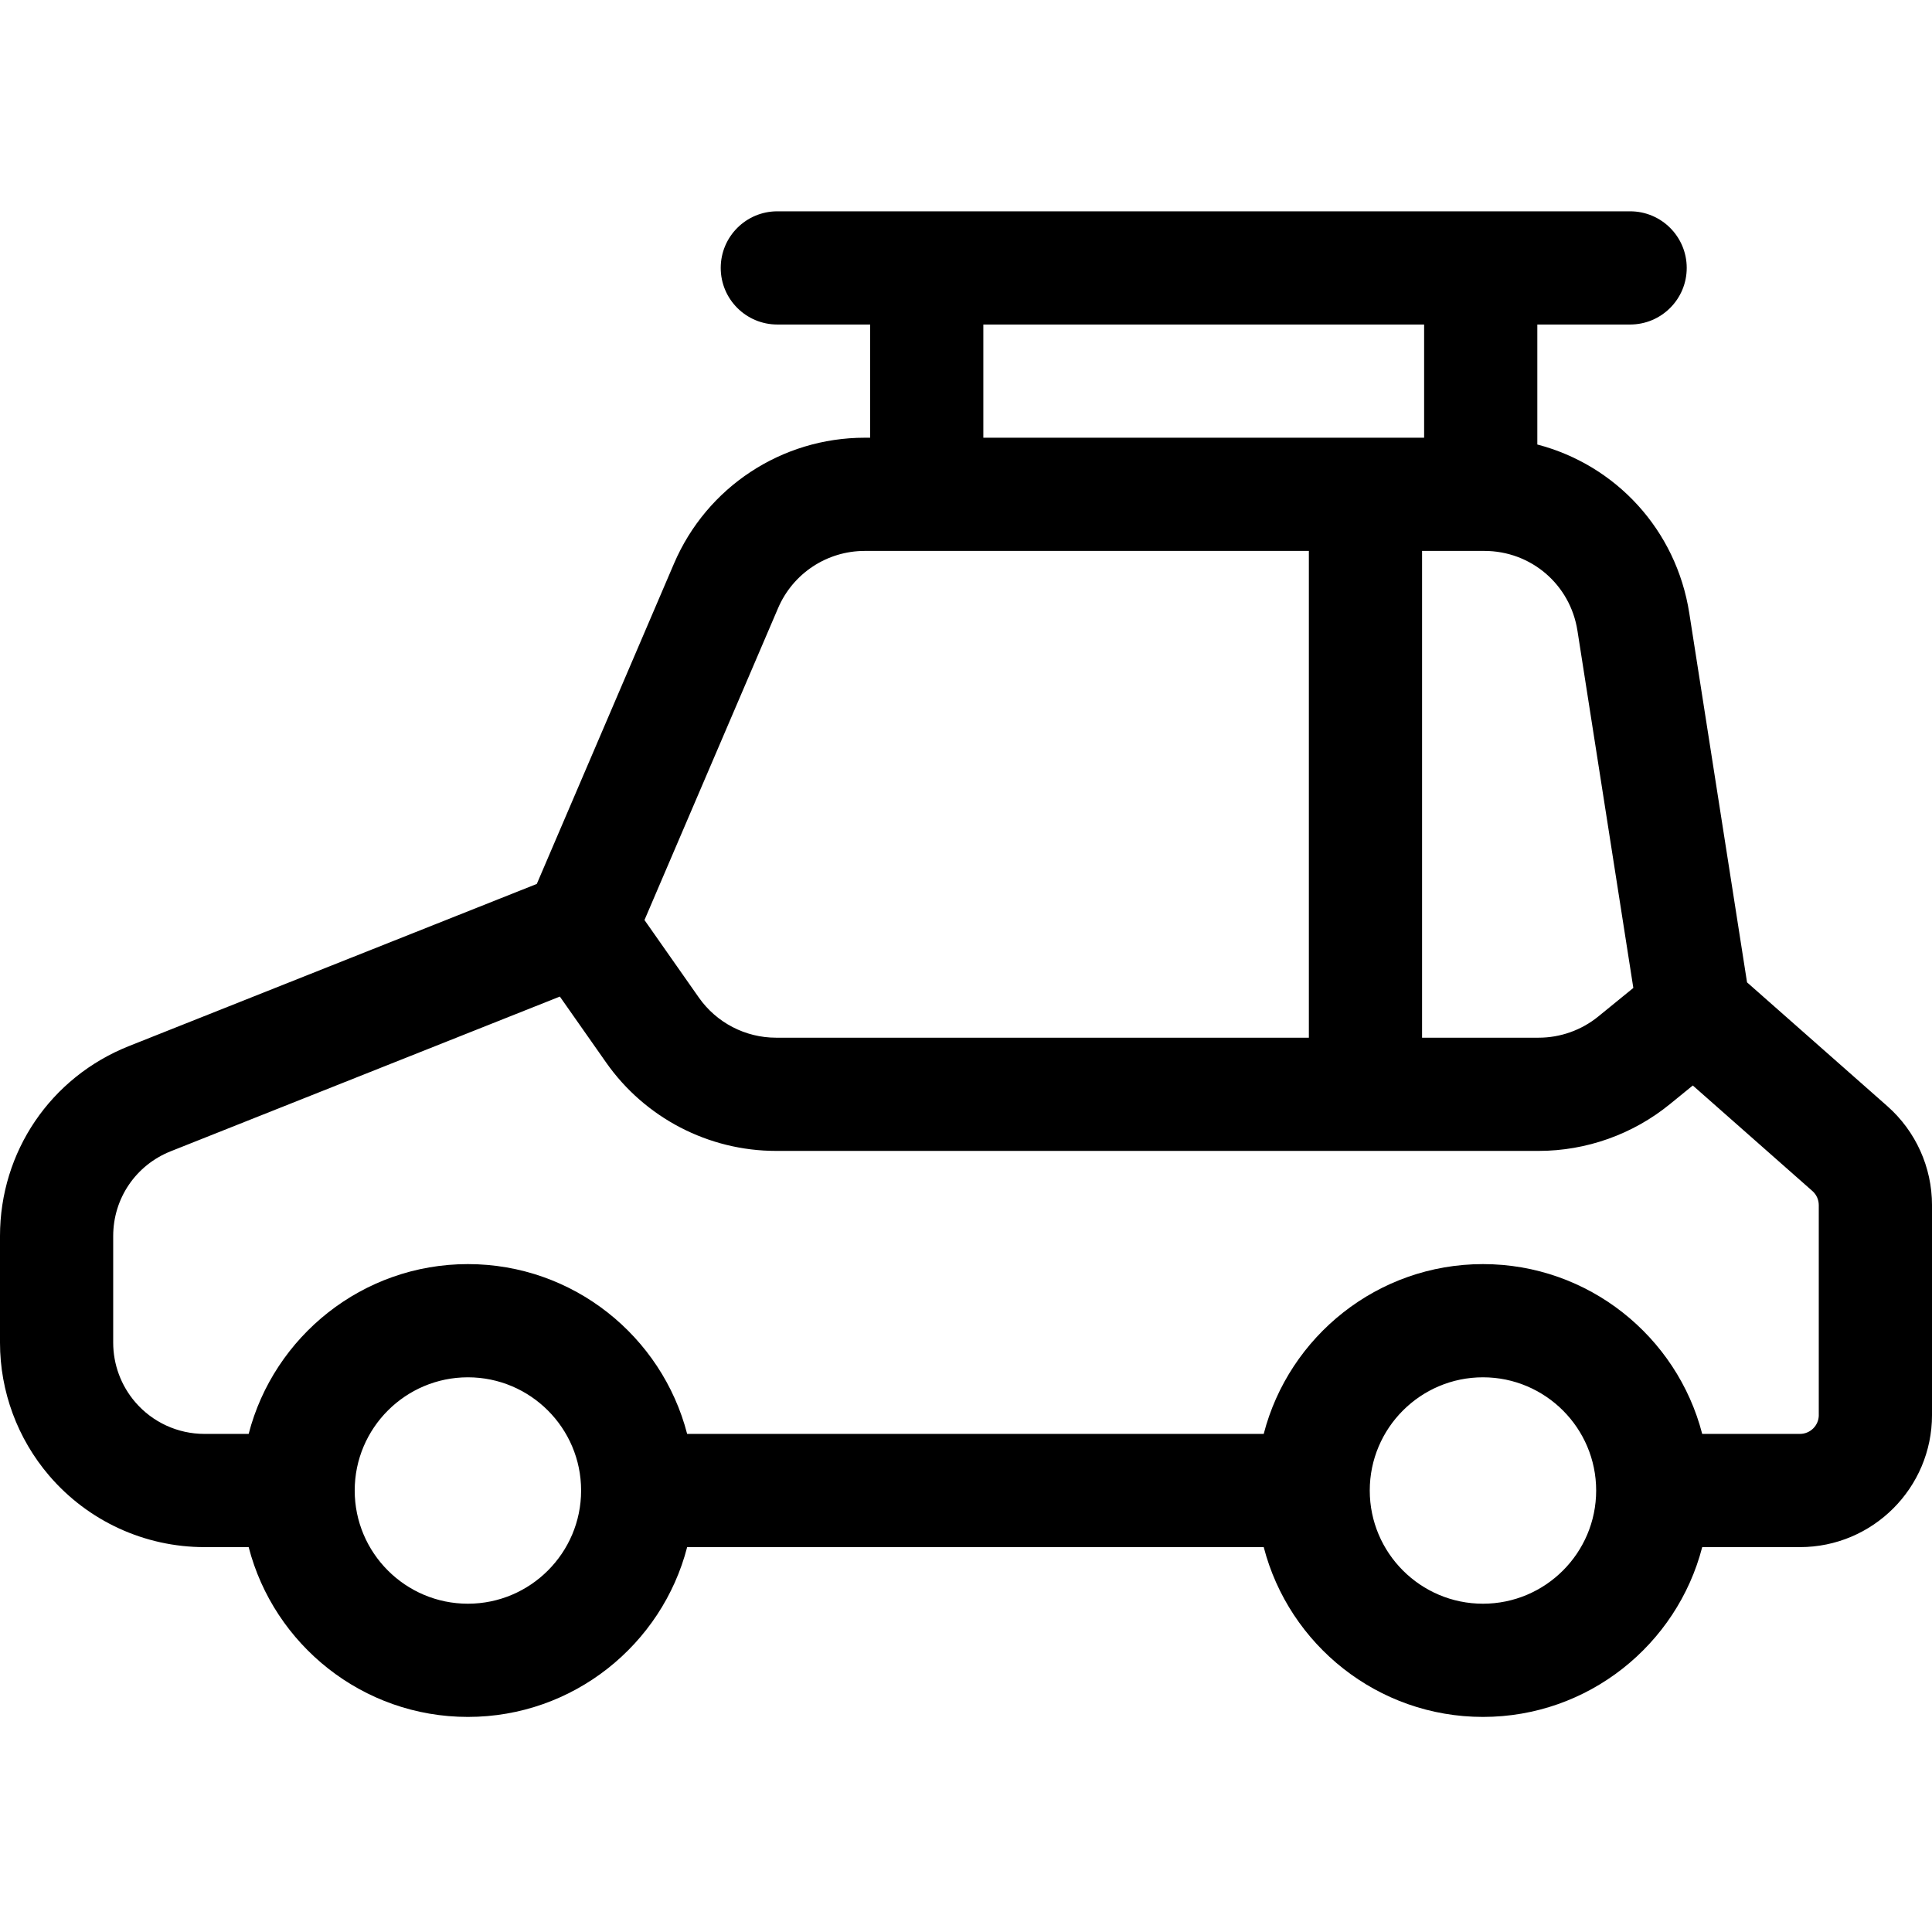 <svg height="512pt" viewBox="0 -56 512 512" width="512pt" xmlns="http://www.w3.org/2000/svg"><path d="m500.156 237.133-37.172-32.797-15.305-97.836c-3.461-22.145-19.523-39.289-40.273-44.699v-31.801h24.594c8.285 0 15-6.715 15-15s-6.715-15-15-15h-226c-8.285 0-15 6.715-15 15s6.715 15 15 15h24.594v30h-1.414c-22.035 0-41.883 13.09-50.559 33.344l-36.363 84.906-108.09 42.973c-20.758 8.25-34.168 28.012-34.168 50.352v28.238c0 12.926 4.633 25.449 13.043 35.262 10.305 12.027 25.305 18.926 41.145 18.926h11.711c6.68 25.848 30.195 45 58.102 45s51.426-19.152 58.102-45h152.797c6.676 25.848 30.195 45 58.102 45s51.422-19.152 58.102-45h25.898c19.301 0 35-15.699 35-35v-55.625c0-10.039-4.316-19.605-11.844-26.242zm-82.117-125.996 14.812 94.676-9.293 7.57c-4.445 3.621-10.055 5.617-15.793 5.617h-30.902v-129h16.48c12.395 0 22.781 8.891 24.695 21.137zm-157.445-81.137h116.812v30h-116.812zm-54.395 75.156c3.941-9.207 12.965-15.156 22.98-15.156h117.684v129h-141.203c-8.141 0-15.793-3.98-20.465-10.645l-14.402-20.535zm-52.199 233.844c0 16.543-13.457 30-30 30s-30-13.457-30-30 13.457-30 30-30 30 13.457 30 30zm269 0c0 16.543-13.457 30-30 30s-30-13.457-30-30 13.457-30 30-30 30 13.457 30 30zm59-20c0 2.758-2.242 5-5 5h-25.898c-6.676-25.848-30.195-45-58.102-45s-51.426 19.152-58.102 45h-152.797c-6.68-25.848-30.195-45-58.102-45s-51.426 19.152-58.102 45h-11.711c-7.07 0-13.766-3.078-18.367-8.449-3.754-4.379-5.82-9.969-5.82-15.738v-28.238c0-9.973 5.984-18.793 15.25-22.477l103.121-40.996 12.262 17.477c10.285 14.664 27.117 23.422 45.027 23.422h202.105c12.621 0 24.957-4.391 34.742-12.363l6.105-4.973 31.695 27.965c1.074.945 1.688 2.312 1.688 3.746v55.625zm0 0"/></svg>